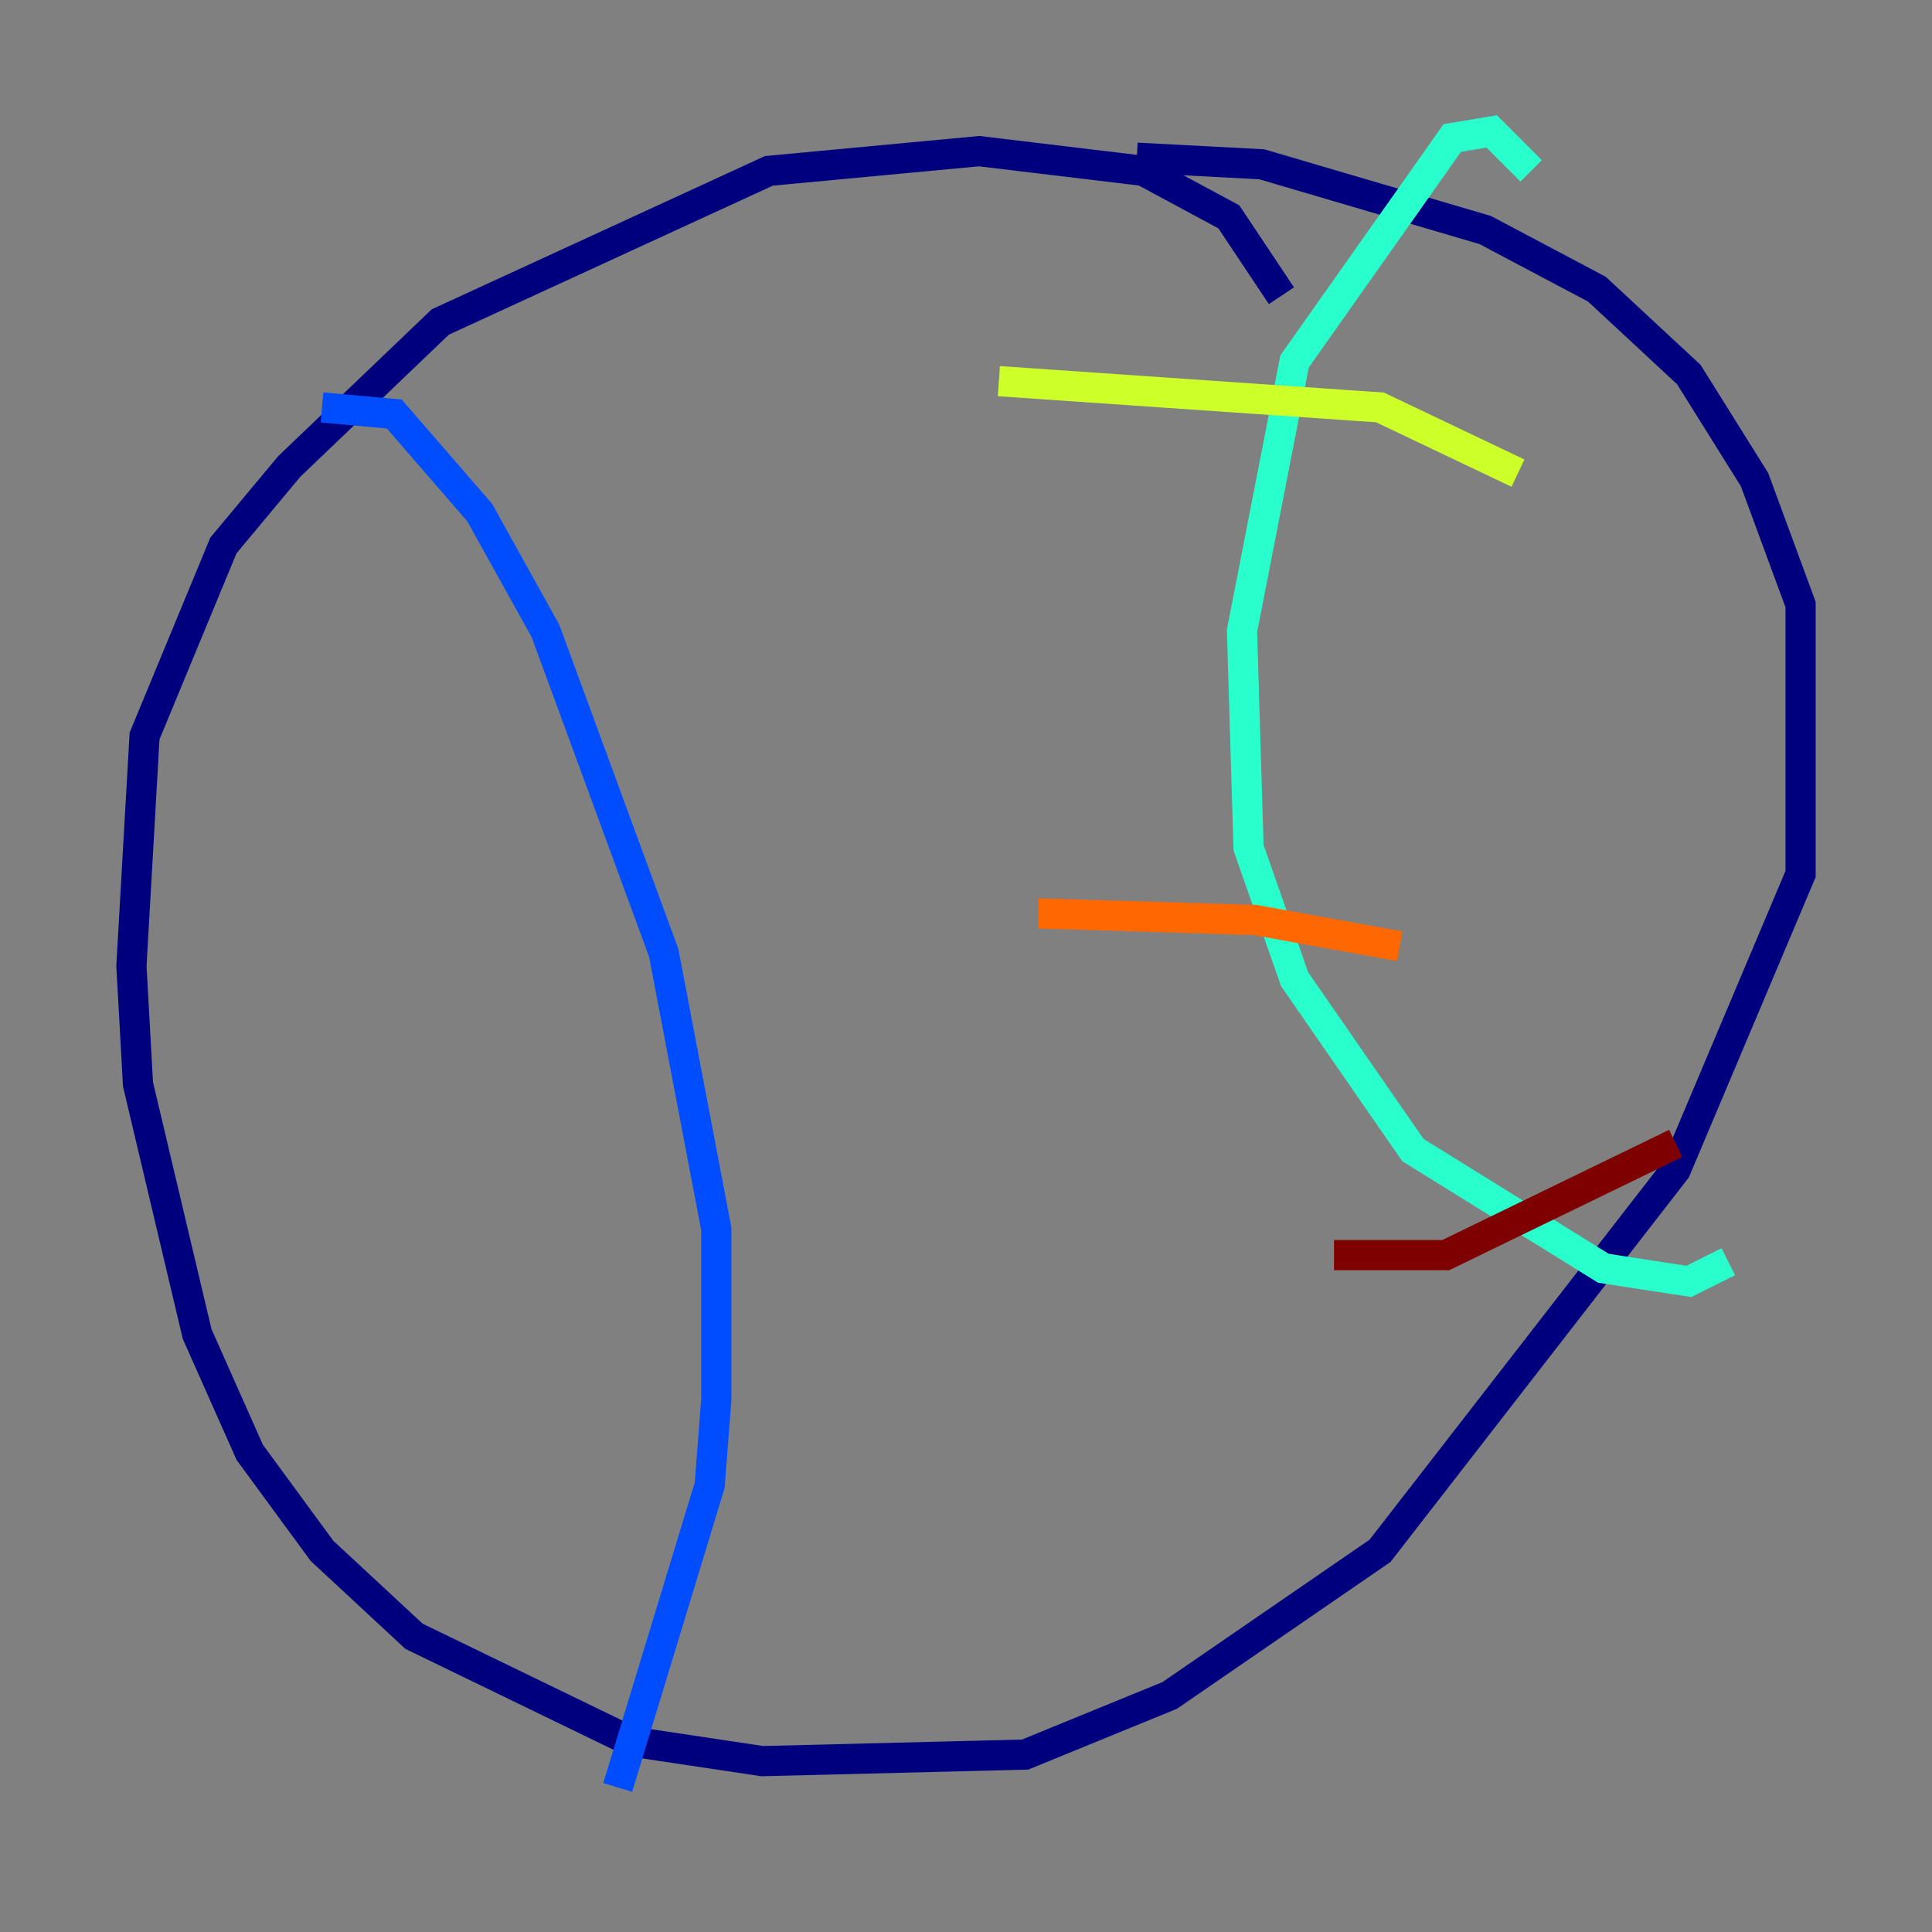 <?xml version="1.0" encoding="utf-8" ?>
<svg baseProfile="tiny" height="128" version="1.2" viewBox="0,0,128,128" width="128" xmlns="http://www.w3.org/2000/svg" xmlns:ev="http://www.w3.org/2001/xml-events" xmlns:xlink="http://www.w3.org/1999/xlink"><rect x="0" y="0" width="128" height="128" fill="#808080" stroke="none"/><defs /><polyline fill="none" points="84.898,19.592 81.415,14.367 75.755,11.32 64.871,10.014 50.939,11.32 29.17,21.333 19.157,30.912 14.803,36.136 9.578,48.762 8.707,64.0 9.143,71.837 13.061,88.381 16.544,96.218 21.333,102.748 27.429,108.408 41.796,115.374 50.503,116.68 67.918,116.245 77.497,112.326 91.429,102.748 111.02,77.497 119.293,57.905 119.293,40.054 116.245,31.782 111.891,24.816 105.796,19.157 98.395,15.238 83.592,10.884 75.32,10.449" stroke="#00007f" stroke-width="2" /><polyline fill="none" points="21.333,26.993 26.122,27.429 31.782,33.959 36.136,41.796 43.973,63.129 47.456,81.415 47.456,92.735 47.02,98.395 40.925,118.422" stroke="#004cff" stroke-width="2" /><polyline fill="none" points="101.442,11.32 98.83,8.707 96.218,9.143 85.769,23.946 82.286,41.796 82.721,56.163 85.769,64.871 93.605,76.191 106.231,84.027 111.891,84.898 114.503,83.592" stroke="#29ffcd" stroke-width="2" /><polyline fill="none" points="66.177,25.252 91.429,26.993 100.571,31.347" stroke="#cdff29" stroke-width="2" /><polyline fill="none" points="68.789,60.517 83.156,60.952 92.735,62.694" stroke="#ff6700" stroke-width="2" /><polyline fill="none" points="88.381,83.156 95.782,83.156 111.02,75.755" stroke="#7f0000" stroke-width="2" /></svg>